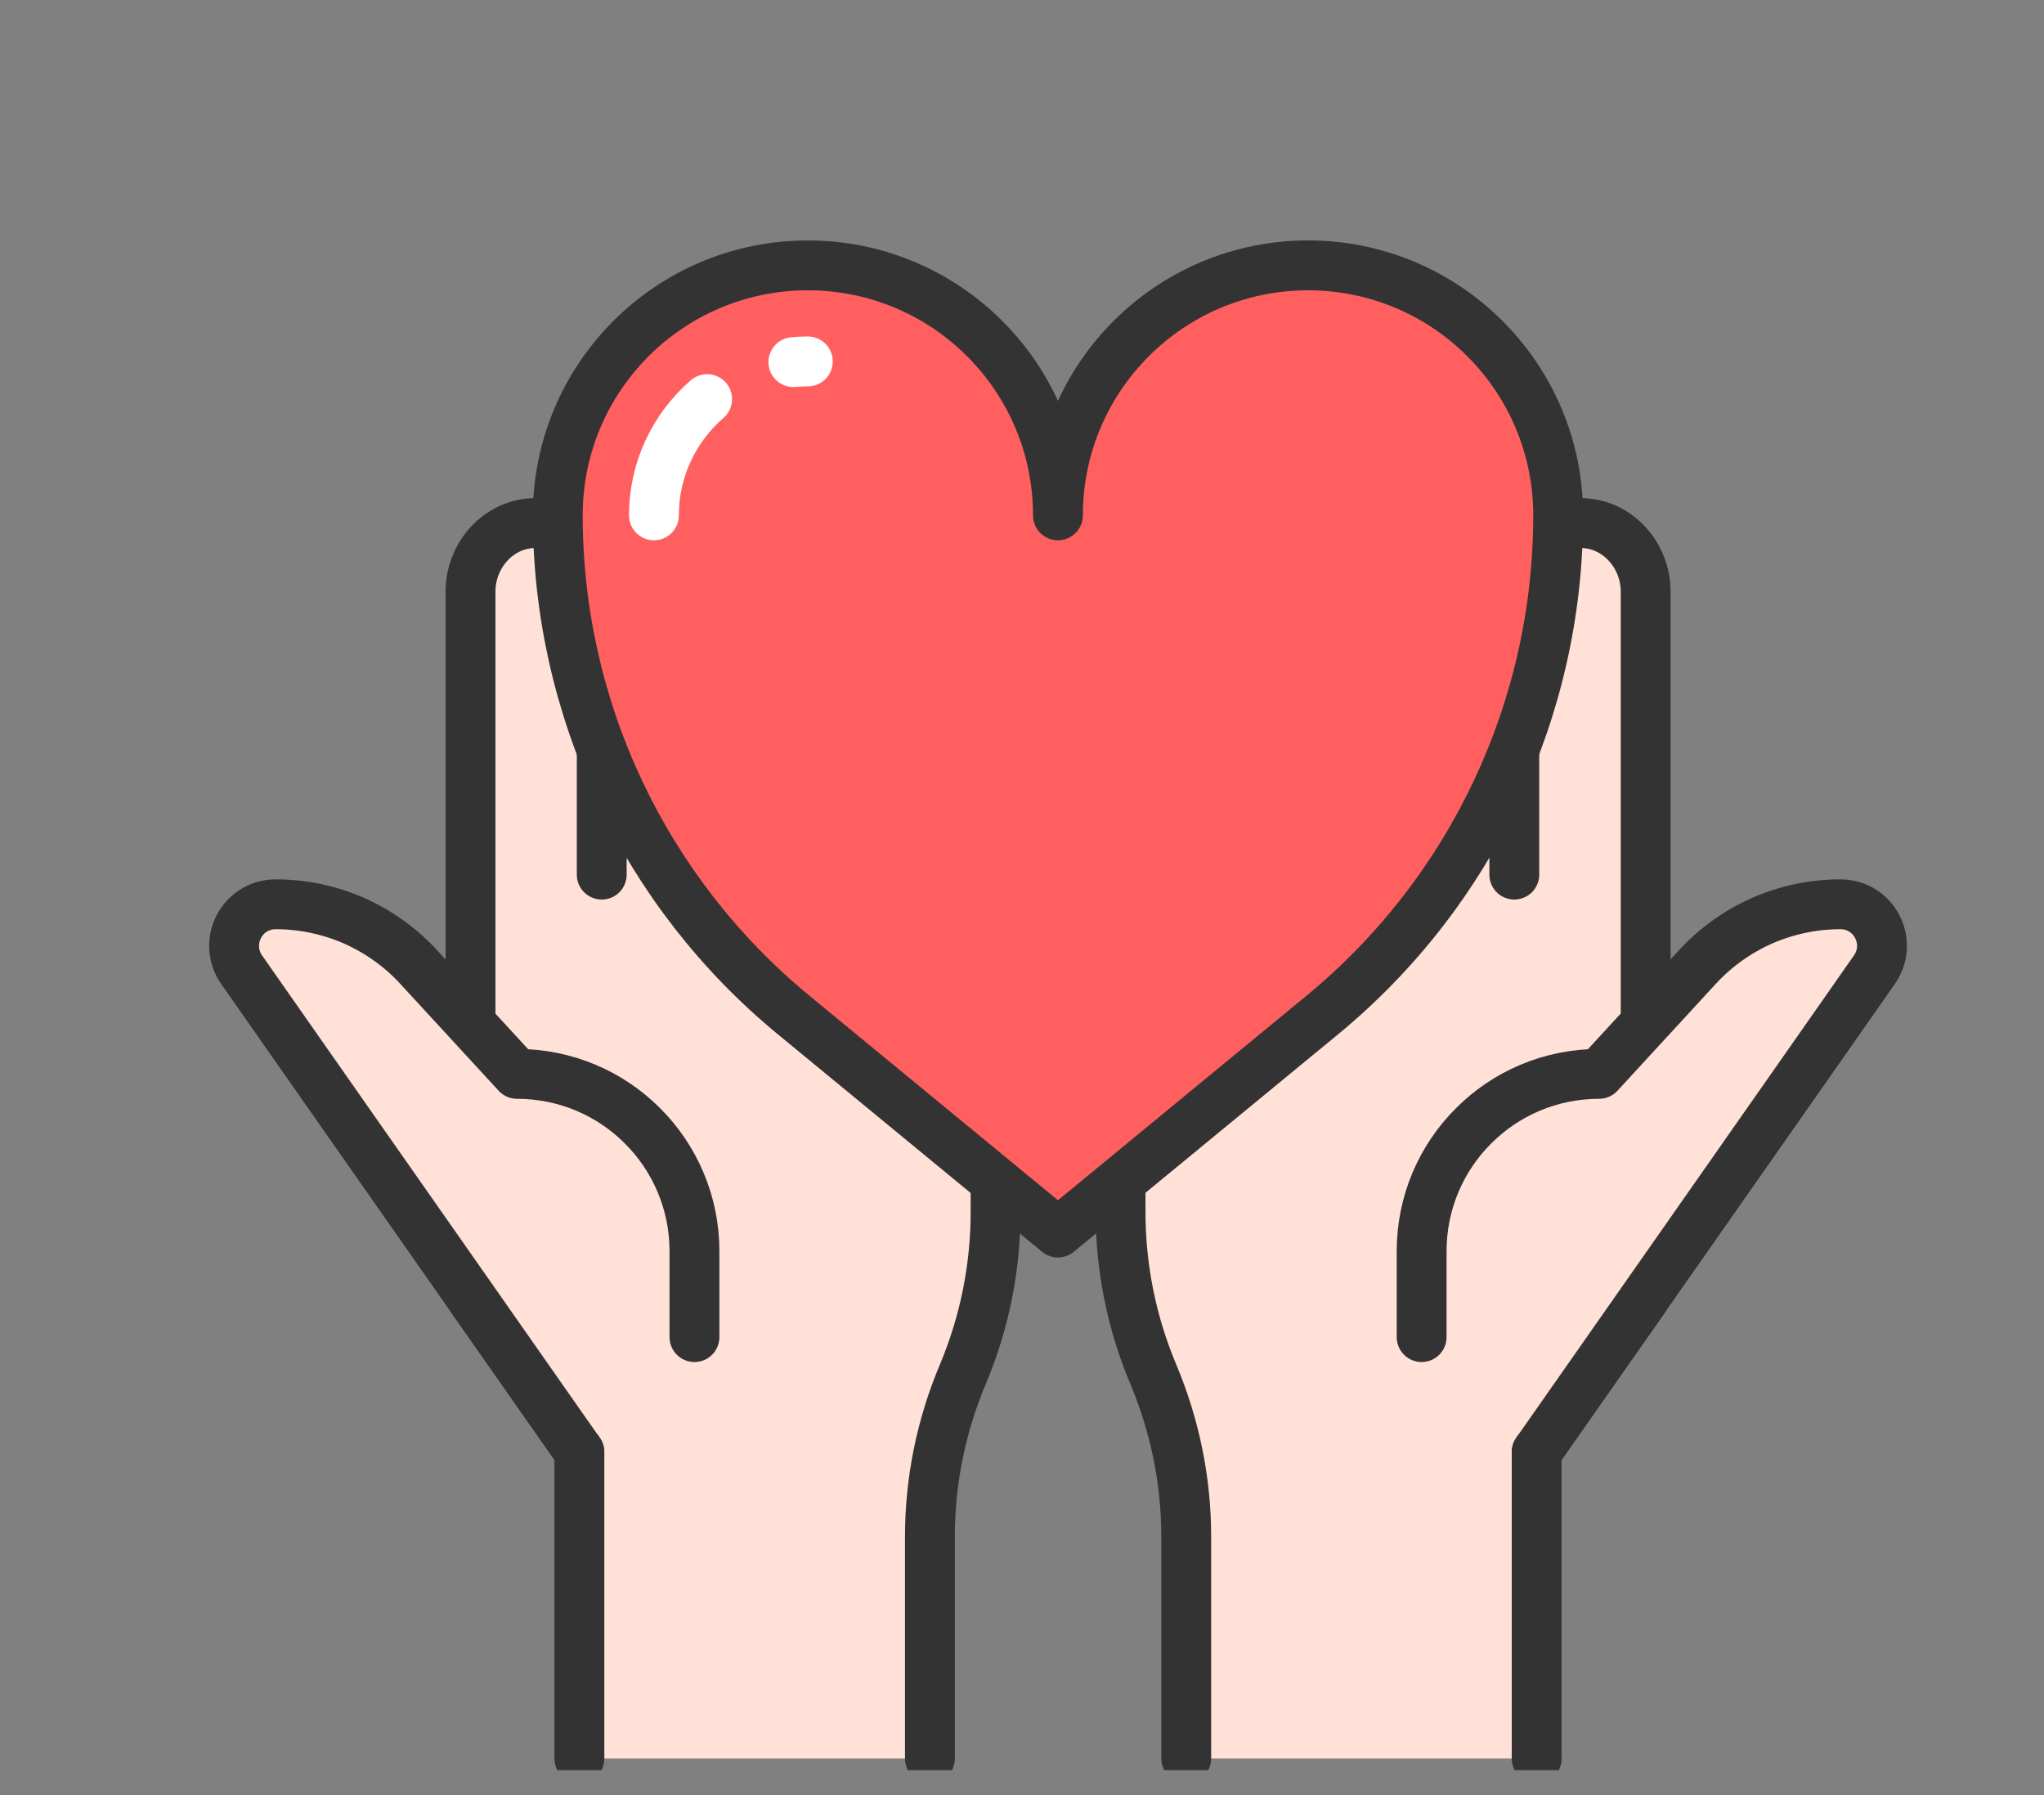 <svg width="41" height="36" viewBox="0 0 41 36" fill="none" xmlns="http://www.w3.org/2000/svg">
<rect x="0" y="0" width="41" height="36" fill="#808080" stroke="none"/>
<g clip-path="url(#clip0_26_1782)">
<g clip-path="url(#clip1_26_1782)">
<path d="M11.622 35.266V29.12L9.438 26.002V11.863C9.438 11.175 9.941 10.562 10.624 10.495C11.409 10.422 12.069 11.037 12.069 11.806V8.411C12.069 7.642 12.733 7.027 13.517 7.104C14.2 7.168 14.704 7.783 14.704 8.468V9.542C14.704 8.774 15.364 8.159 16.149 8.232C16.835 8.299 17.339 8.911 17.339 9.6V13.88C17.339 13.109 17.999 12.494 18.784 12.571C19.47 12.634 19.97 13.249 19.97 13.935V24.31C19.97 25.425 19.747 26.531 19.313 27.561C18.879 28.591 18.653 29.696 18.653 30.812V35.266" fill="#FFE1D7"/>
<path d="M11.622 35.266V29.12L9.438 26.002V11.863C9.438 11.175 9.941 10.562 10.624 10.495C11.409 10.422 12.069 11.037 12.069 11.806V8.411C12.069 7.642 12.733 7.027 13.517 7.104C14.2 7.168 14.704 7.783 14.704 8.468V9.542C14.704 8.774 15.364 8.159 16.149 8.232C16.835 8.299 17.339 8.911 17.339 9.6V13.88C17.339 13.109 17.999 12.494 18.784 12.571C19.47 12.634 19.97 13.249 19.97 13.935V24.31C19.97 25.425 19.747 26.531 19.313 27.561C18.879 28.591 18.653 29.696 18.653 30.812V35.266" stroke="#333333" stroke-miterlimit="10" stroke-linecap="round" stroke-linejoin="round"/>
<path d="M12.07 11.805V17.54" stroke="#333333" stroke-miterlimit="10" stroke-linecap="round" stroke-linejoin="round"/>
<path d="M14.703 9.543V17.54" stroke="#333333" stroke-width="3" stroke-miterlimit="10" stroke-linecap="round" stroke-linejoin="round"/>
<path d="M17.336 13.879V17.54" stroke="#333333" stroke-width="3" stroke-miterlimit="10" stroke-linecap="round" stroke-linejoin="round"/>
<path d="M11.62 29.119L5.767 20.762L4.848 19.448C4.667 19.19 4.657 18.884 4.766 18.635C4.89 18.349 5.171 18.135 5.531 18.135C6.077 18.135 6.609 18.25 7.098 18.463C7.582 18.677 8.029 18.992 8.396 19.391L10.37 21.536C11.352 21.536 12.246 21.934 12.887 22.578C13.531 23.219 13.93 24.111 13.93 25.093V26.815" fill="#FFE1D7"/>
<path d="M11.62 29.119L5.767 20.762L4.848 19.448C4.667 19.19 4.657 18.884 4.766 18.635C4.89 18.349 5.171 18.135 5.531 18.135C6.077 18.135 6.609 18.25 7.098 18.463C7.582 18.677 8.029 18.992 8.396 19.391L10.37 21.536C11.352 21.536 12.246 21.934 12.887 22.578C13.531 23.219 13.93 24.111 13.93 25.093V26.815" stroke="#333333" stroke-miterlimit="10" stroke-linecap="round" stroke-linejoin="round"/>
<path d="M30.824 35.266V29.12L33.01 26.002V11.863C33.01 11.175 32.505 10.562 31.823 10.495C31.038 10.422 30.378 11.037 30.378 11.806V8.411C30.378 7.642 29.714 7.027 28.93 7.104C28.247 7.168 27.743 7.783 27.743 8.468V9.542C27.743 8.774 27.083 8.159 26.298 8.232C25.612 8.299 25.108 8.911 25.108 9.6V13.88C25.108 13.109 24.448 12.494 23.663 12.571C22.977 12.634 22.477 13.249 22.477 13.935V24.31C22.477 25.425 22.7 26.531 23.134 27.561C23.567 28.591 23.794 29.696 23.794 30.812V35.266" fill="#FFE1D7"/>
<path d="M30.824 35.266V29.12L33.01 26.002V11.863C33.01 11.175 32.505 10.562 31.823 10.495C31.038 10.422 30.378 11.037 30.378 11.806V8.411C30.378 7.642 29.714 7.027 28.93 7.104C28.247 7.168 27.743 7.783 27.743 8.468V9.542C27.743 8.774 27.083 8.159 26.298 8.232C25.612 8.299 25.108 8.911 25.108 9.6V13.88C25.108 13.109 24.448 12.494 23.663 12.571C22.977 12.634 22.477 13.249 22.477 13.935V24.31C22.477 25.425 22.7 26.531 23.134 27.561C23.567 28.591 23.794 29.696 23.794 30.812V35.266" stroke="#333333" stroke-miterlimit="10" stroke-linecap="round" stroke-linejoin="round"/>
<path d="M30.375 11.805V17.54" stroke="#333333" stroke-miterlimit="10" stroke-linecap="round" stroke-linejoin="round"/>
<path d="M27.742 9.543V17.54" stroke="#333333" stroke-width="3" stroke-miterlimit="10" stroke-linecap="round" stroke-linejoin="round"/>
<path d="M25.109 13.879V17.54" stroke="#333333" stroke-width="3" stroke-miterlimit="10" stroke-linecap="round" stroke-linejoin="round"/>
<path d="M30.825 29.119L36.678 20.762L37.597 19.448C37.779 19.19 37.789 18.884 37.68 18.635C37.556 18.349 37.275 18.135 36.915 18.135C36.369 18.135 35.837 18.25 35.348 18.463C34.864 18.677 34.417 18.992 34.05 19.391L32.076 21.536C31.093 21.536 30.2 21.934 29.559 22.578C28.914 23.219 28.516 24.111 28.516 25.093V26.815" fill="#FFE1D7"/>
<path d="M30.825 29.119L36.678 20.762L37.597 19.448C37.779 19.19 37.789 18.884 37.68 18.635C37.556 18.349 37.275 18.135 36.915 18.135C36.369 18.135 35.837 18.25 35.348 18.463C34.864 18.677 34.417 18.992 34.05 19.391L32.076 21.536C31.093 21.536 30.2 21.934 29.559 22.578C28.914 23.219 28.516 24.111 28.516 25.093V26.815" stroke="#333333" stroke-miterlimit="10" stroke-linecap="round" stroke-linejoin="round"/>
<path d="M26.238 5.322C23.467 5.322 21.221 7.567 21.221 10.335C21.221 7.567 18.975 5.322 16.204 5.322C13.433 5.322 11.188 7.567 11.188 10.335C11.188 14.215 12.924 17.891 15.921 20.357L21.221 24.718L26.522 20.357C29.519 17.891 31.255 14.215 31.255 10.335C31.255 7.567 29.009 5.322 26.238 5.322Z" fill="#FF5F5F"/>
<path d="M26.238 5.322C23.467 5.322 21.221 7.567 21.221 10.335C21.221 7.567 18.975 5.322 16.204 5.322C13.433 5.322 11.188 7.567 11.188 10.335C11.188 14.215 12.924 17.891 15.921 20.357L21.221 24.718L26.522 20.357C29.519 17.891 31.255 14.215 31.255 10.335C31.255 7.567 29.009 5.322 26.238 5.322Z" stroke="#333333" stroke-miterlimit="10" stroke-linecap="round" stroke-linejoin="round"/>
<path d="M15.914 7.262C16.009 7.253 16.106 7.248 16.204 7.248" stroke="white" stroke-miterlimit="10" stroke-linecap="round" stroke-linejoin="round"/>
<path d="M13.117 10.335C13.117 9.405 13.531 8.57 14.184 8.004" stroke="white" stroke-miterlimit="10" stroke-linecap="round" stroke-linejoin="round"/>
</g>
</g>
<defs>
<clipPath id="clip0_26_1782">
<rect width="40" height="35" fill="white" transform="translate(0.875 0.5)"/>
</clipPath>
<clipPath id="clip1_26_1782">
<rect width="36.074" height="33.586" fill="white" transform="translate(2.875 3.5)"/>
</clipPath>
</defs>
</svg>
